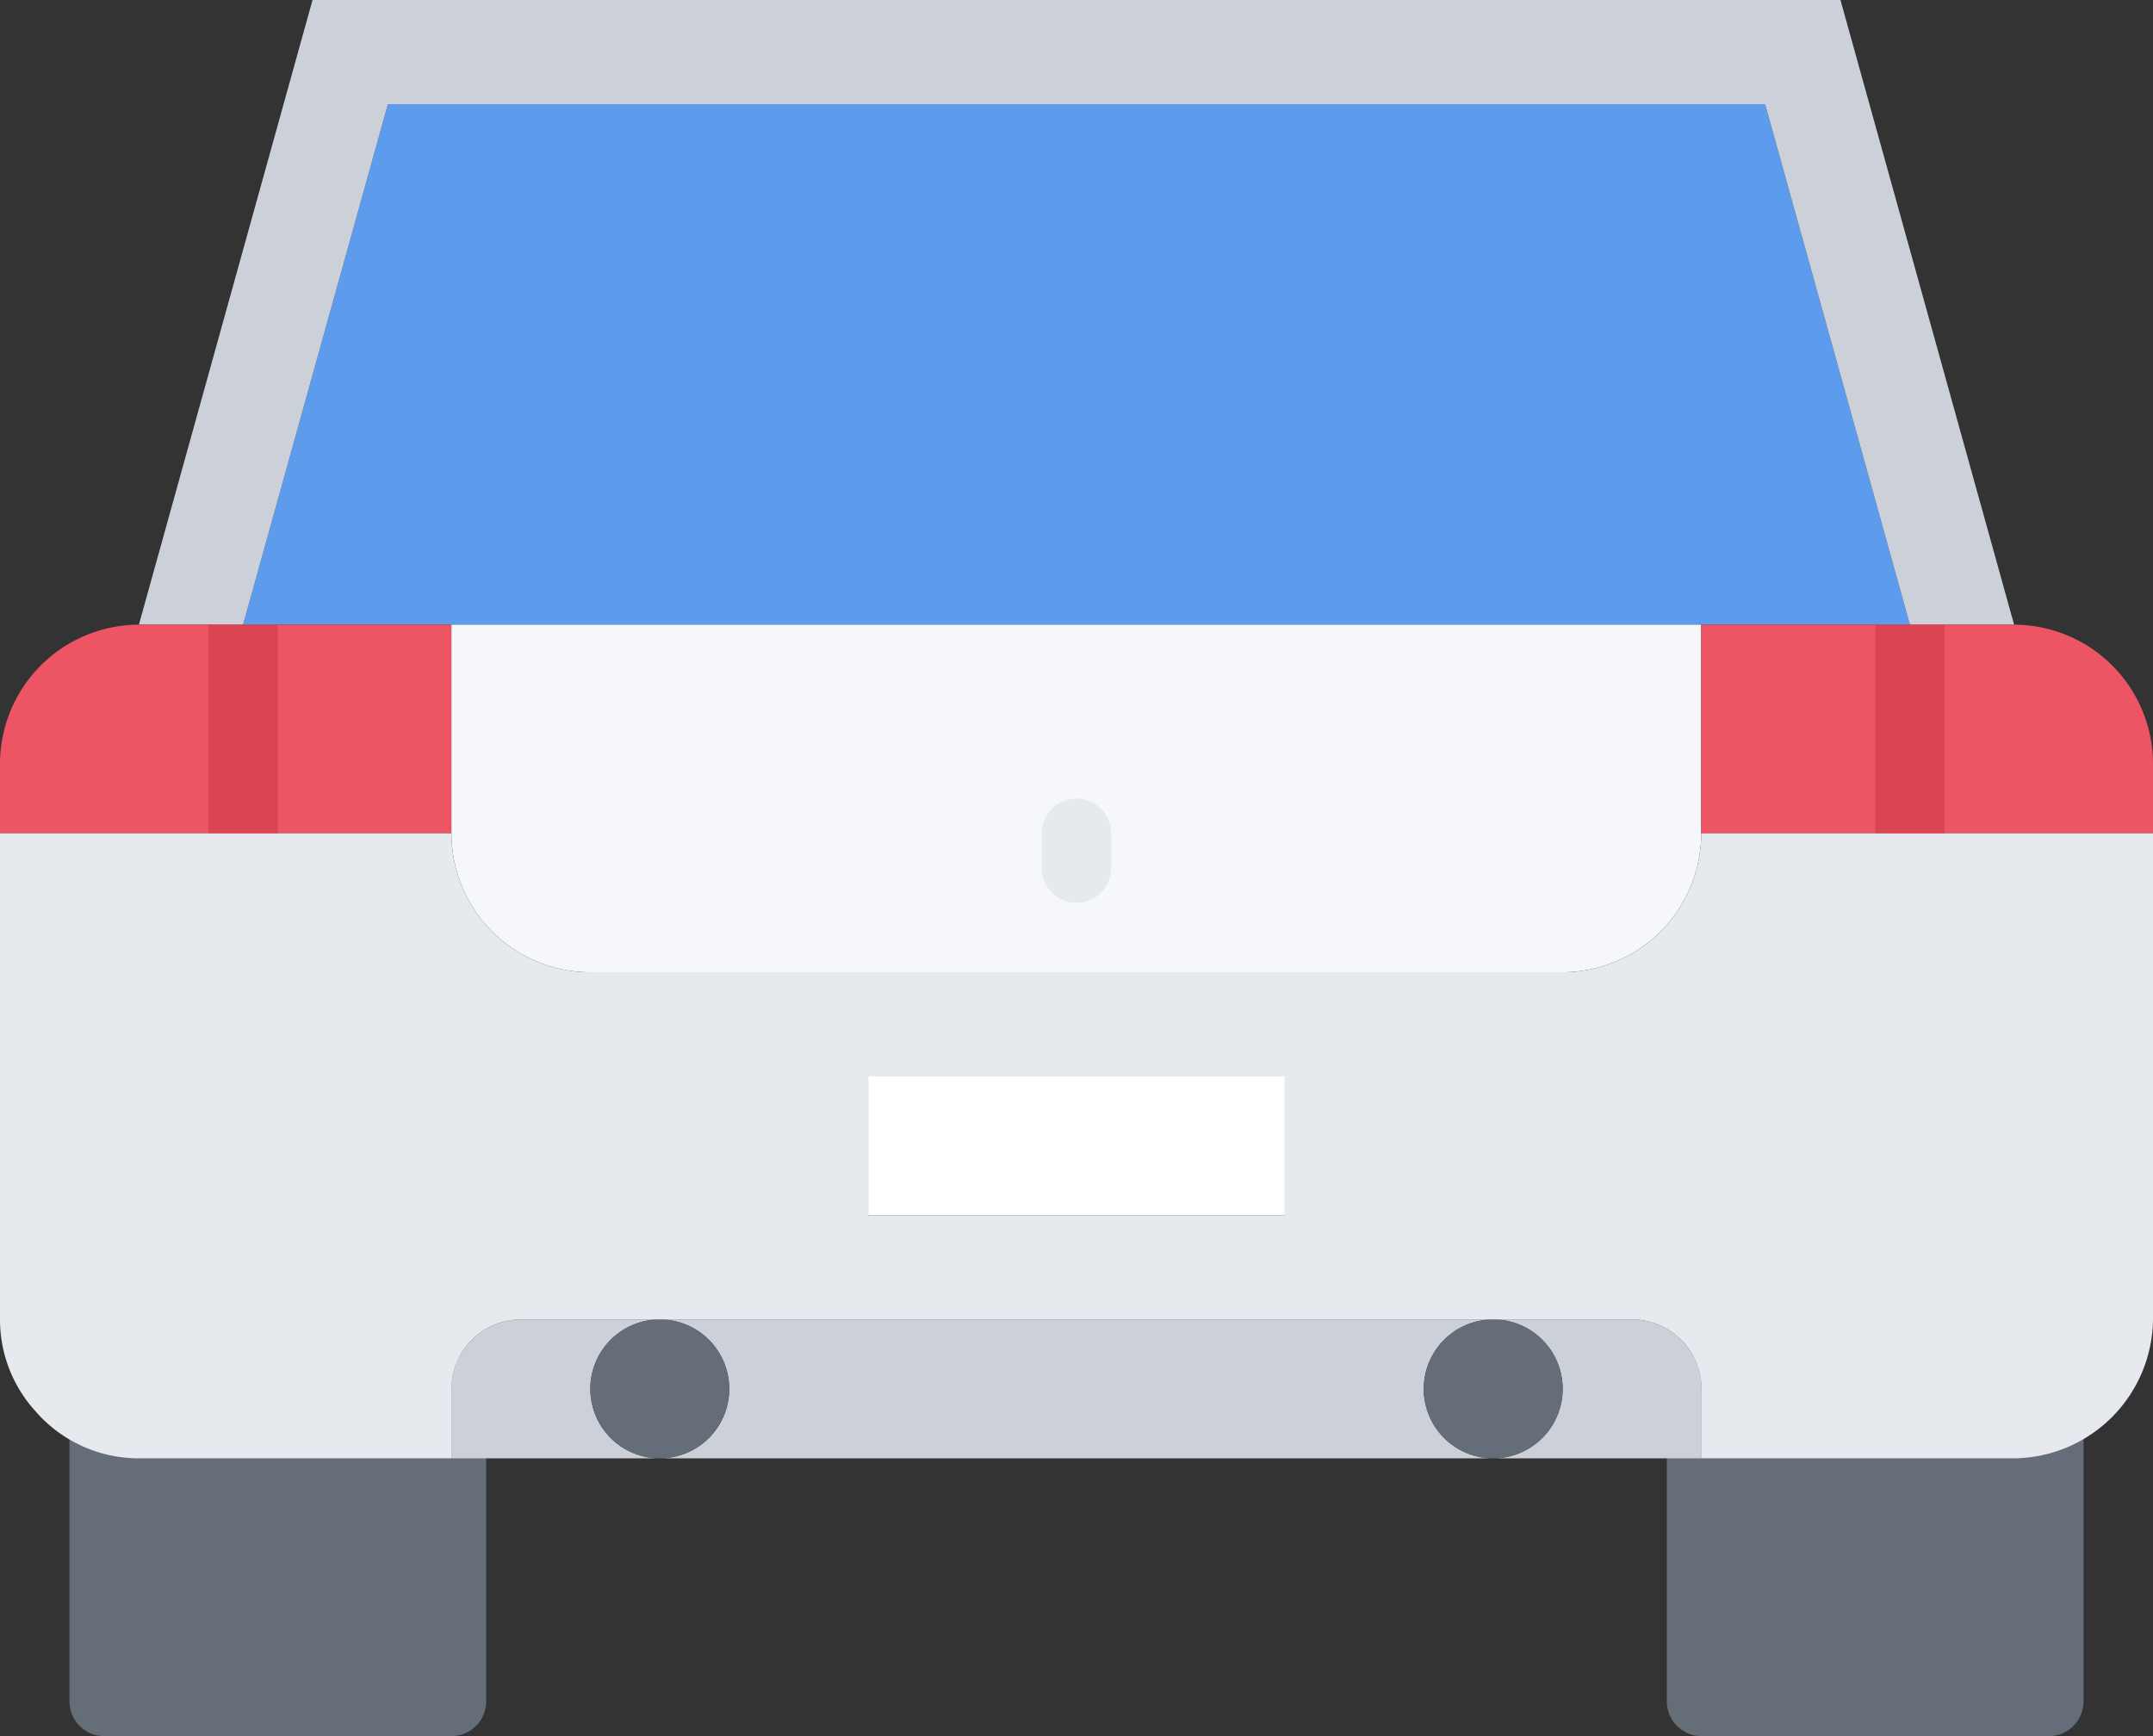 <svg xmlns="http://www.w3.org/2000/svg" width="62" height="50" viewBox="0 0 62 50">
    <rect x="0" y="0" width="62" height="50" fill="#333333" stroke="none"/>
    <defs>
        <style>
            .cls-1{fill:#656d78}.cls-3{fill:#ccd1d9}.cls-4{fill:#ed5565}.cls-7{fill:#e6e9ed}.cls-8{fill:#da4453}
        </style>
    </defs>
    <g id="_001-car" transform="translate(-1 -7)">
        <g id="Group_9514">
            <g id="Group_9512">
                <path id="Path_13527" d="M60 46a1 1 0 0 1 1 1v9a1 1 0 0 1-1 1H50a1 1 0 0 1-1-1v-9a1 1 0 0 1 1-1z" class="cls-1"/>
            </g>
            <g id="Group_9513">
                <path id="Path_13528" d="M14 46a1 1 0 0 1 1 1v9a1 1 0 0 1-1 1H4a1 1 0 0 1-1-1v-9a1 1 0 0 1 1-1z" class="cls-1"/>
            </g>
        </g>
        <g id="Group_9515">
            <path id="Path_13529" fill="#5d9cec" d="M51.83 10L56 24.99H8L12.17 10z"/>
        </g>
        <g id="Group_9516">
            <path id="Path_13530" d="M51.83 10H12.17L8 24.99H5L10 7h44l5 17.99h-3z" class="cls-3"/>
        </g>
        <g id="Group_9517">
            <path id="Path_13531" d="M8 24.99V31H1v-2.01a4.012 4.012 0 0 1 4-4z" class="cls-4"/>
        </g>
        <g id="Group_9518">
            <path id="Path_13532" d="M8 24.99h6V31H8z" class="cls-4"/>
        </g>
        <g id="Group_9519">
            <path id="Path_13533" d="M63 28.99V31h-7v-6.01h3a4.012 4.012 0 0 1 4 4z" class="cls-4"/>
        </g>
        <g id="Group_9520">
            <path id="Path_13534" fill="#f5f7fa" d="M38 35H18a4 4 0 0 1-4-4v-6.01h35.99V31a4 4 0 0 1-4 4z"/>
        </g>
        <g id="Group_9521">
            <path id="Path_13535" d="M49.99 24.99H56V31h-6.01z" class="cls-4"/>
        </g>
        <g id="Group_9522">
            <path id="Path_13536" d="M42 47a2 2 0 0 0 2 2H20a2 2 0 0 0 0-4h24a2 2 0 0 0-2 2z" class="cls-3"/>
        </g>
        <g id="Group_9523">
            <path id="Path_13537" d="M50 47v2h-6a2 2 0 0 0 0-4h4a2.006 2.006 0 0 1 2 2z" class="cls-3"/>
        </g>
        <g id="Group_9524">
            <path id="Path_13538" d="M14 47a2.006 2.006 0 0 1 2-2h4a2 2 0 0 0 0 4h-6z" class="cls-3"/>
        </g>
        <g id="Group_9525">
            <path id="Path_13539" d="M20 45a2 2 0 1 1-2 2 2 2 0 0 1 2-2z" class="cls-1"/>
        </g>
        <g id="Group_9526">
            <path id="Path_13540" d="M44 45a2 2 0 1 1-2 2 2.006 2.006 0 0 1 2-2z" class="cls-1"/>
        </g>
        <circle id="Ellipse_49" cx="1.5" cy="1.5" r="1.5" class="cls-1" transform="translate(18.5 45.5)"/>
        <circle id="Ellipse_50" cx="1.5" cy="1.5" r="1.5" class="cls-1" transform="translate(42.5 45.5)"/>
        <g id="Group_9527">
            <path id="Path_13541" fill="#fff" d="M26 38h12v4H26z"/>
        </g>
        <g id="Group_9528">
            <path id="Path_13542" d="M56 31h-6.01a4 4 0 0 1-4 4H18a4 4 0 0 1-4-4H1v14a3.914 3.914 0 0 0 1.01 2.63A3.937 3.937 0 0 0 5 49h9v-2a2.006 2.006 0 0 1 2-2h32a2.006 2.006 0 0 1 2 2v2h9a4.044 4.044 0 0 0 4-4V31zM38 42H26v-4h12z" class="cls-7"/>
        </g>
        <g id="Group_9529">
            <path id="Path_13543" d="M32 33a1 1 0 0 1-1-1v-1a1 1 0 0 1 2 0v1a1 1 0 0 1-1 1z" class="cls-7"/>
        </g>
        <g id="Group_9530">
            <path id="Path_13544" d="M7 24.993h2v6H7z" class="cls-8"/>
            <path id="Path_13545" d="M55 24.993h2v6h-2z" class="cls-8"/>
        </g>
    </g>
</svg>
